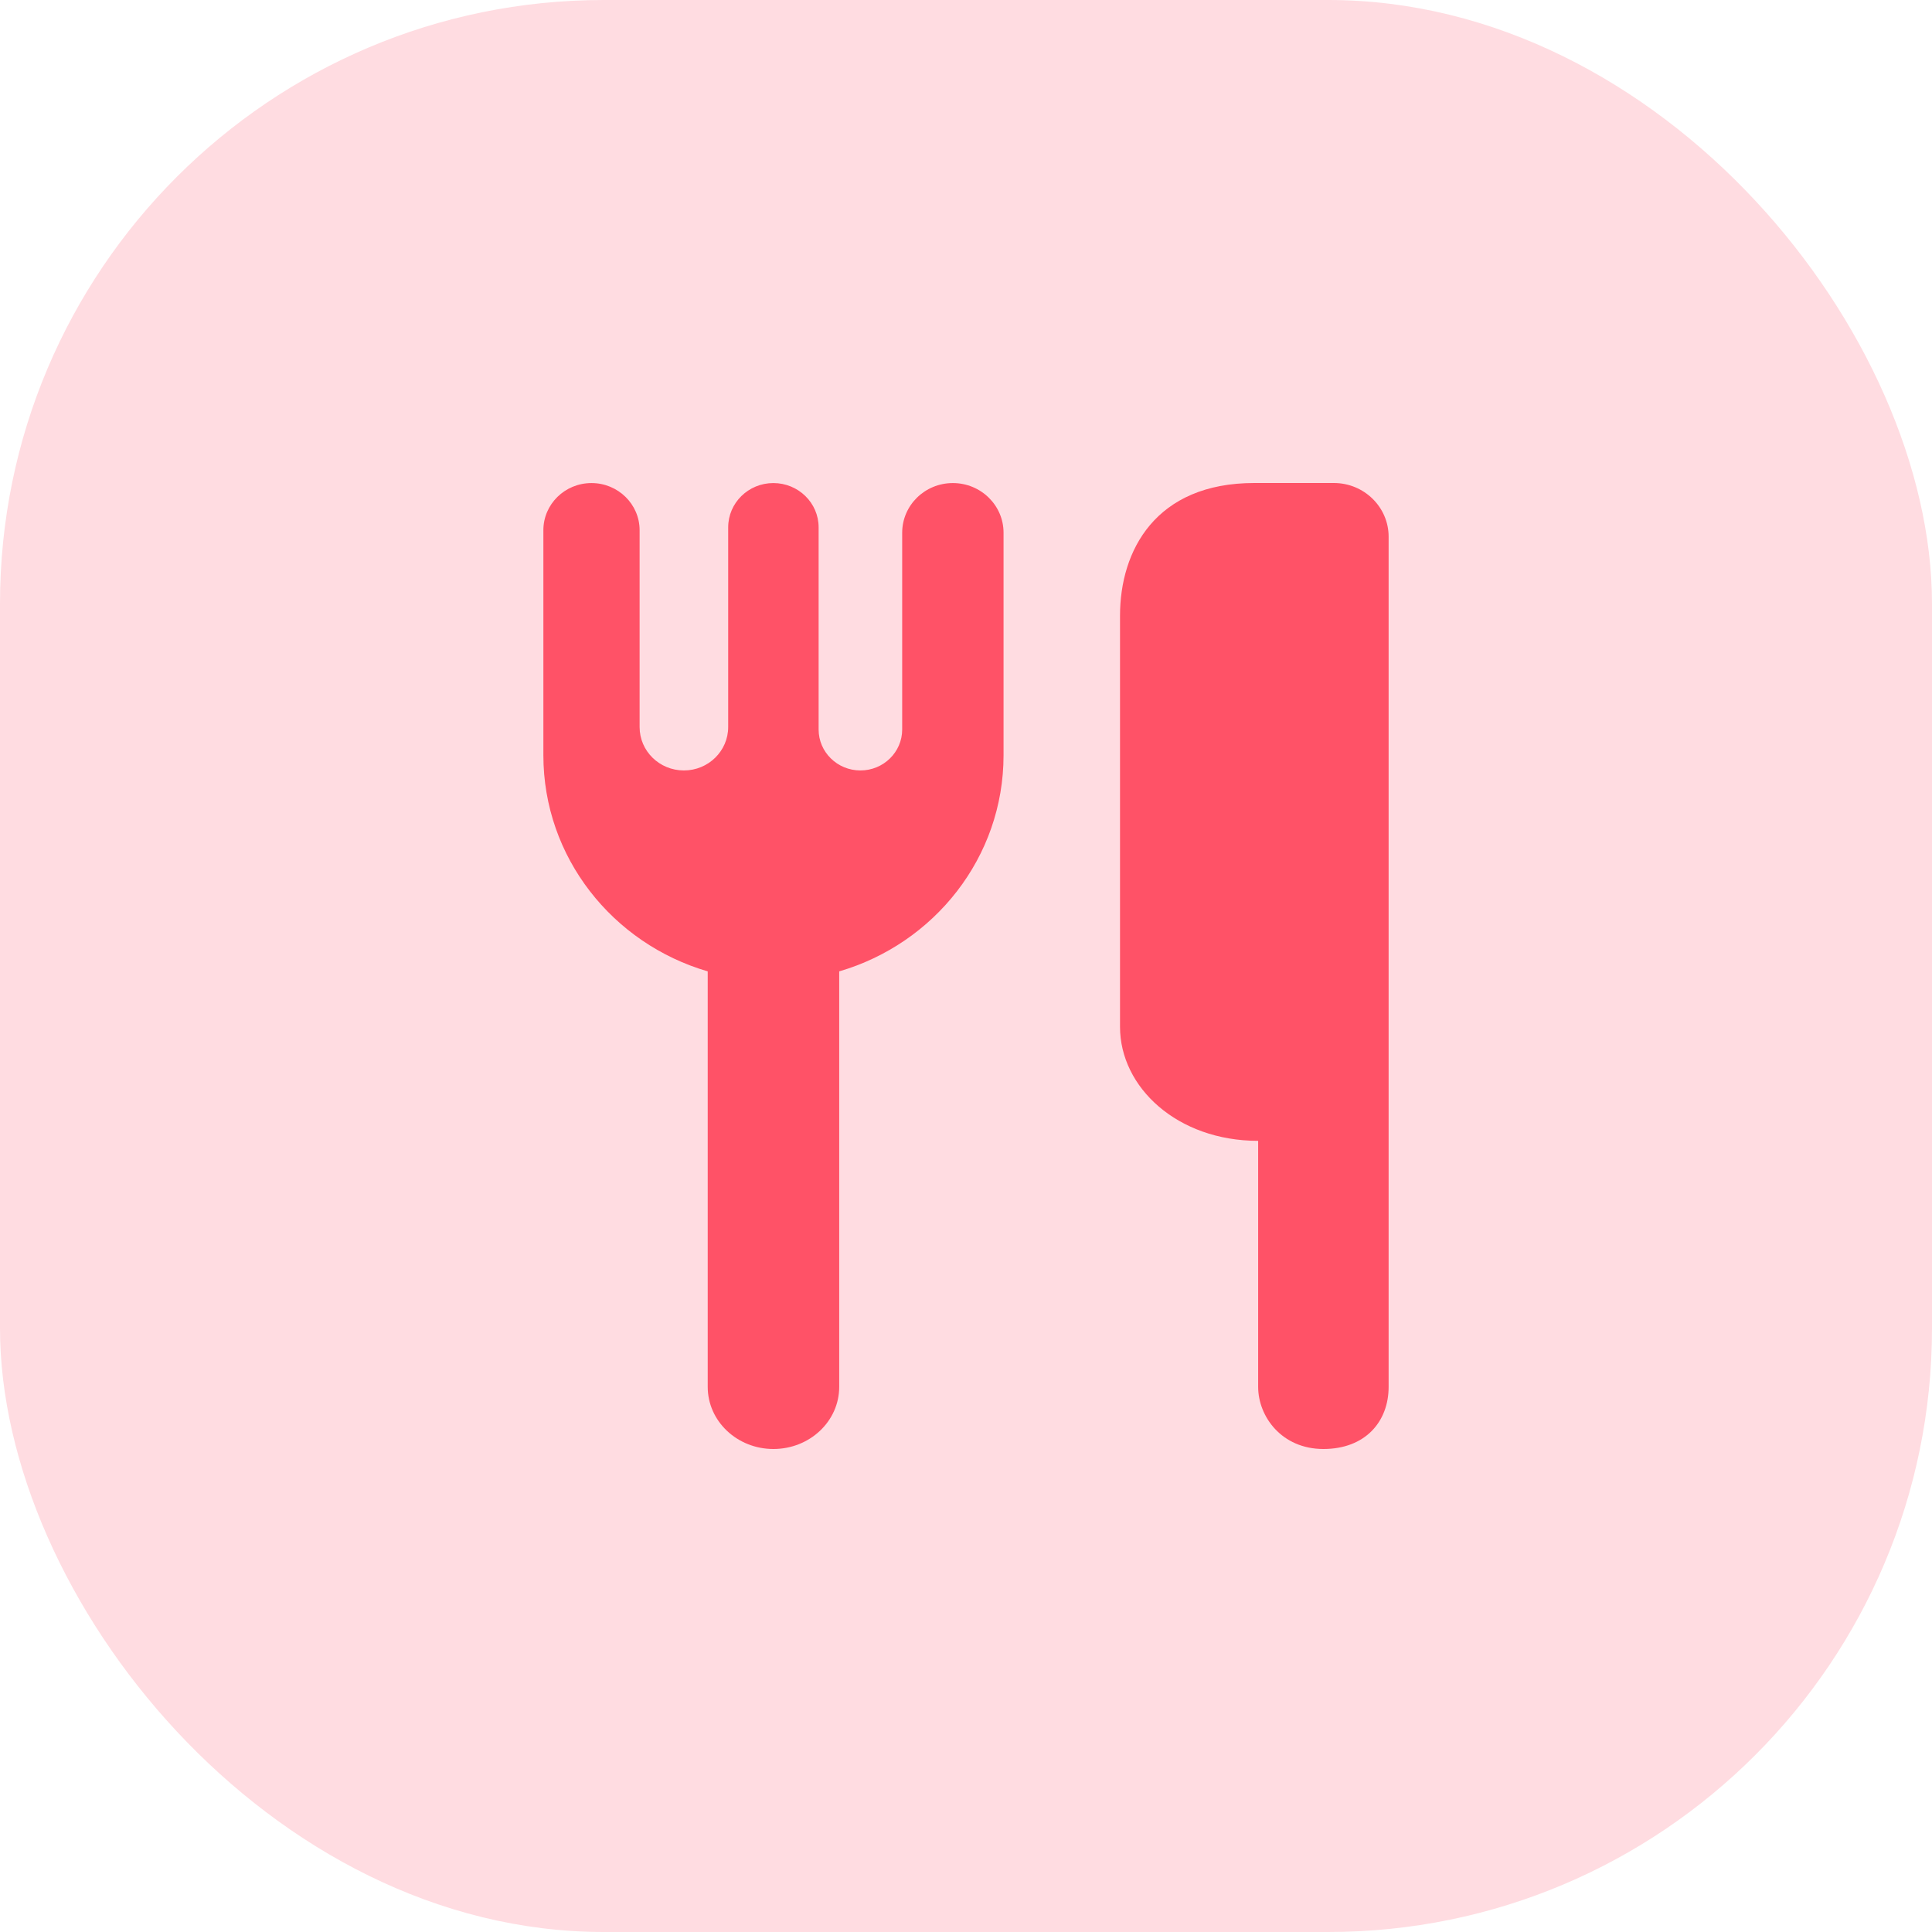 <svg width="32" height="32" viewBox="0 0 32 32" fill="none" xmlns="http://www.w3.org/2000/svg">
<rect width="32" height="32" rx="10" fill="#FFDCE1"/>
<path d="M23 22.971C23 23.549 22.611 24 21.92 24C21.228 24 20.839 23.461 20.839 22.971V18.896C19.499 18.896 18.551 18.009 18.551 17.008V10.197C18.551 9.117 19.141 8 20.776 8H22.093C22.593 8 23 8.399 23 8.889V22.971Z" fill="#FF5267"/>
<path d="M13.9 22.971V16.089C15.474 15.629 16.622 14.201 16.622 12.509V8.824C16.622 8.369 16.246 8.001 15.782 8.001C15.319 8.001 14.943 8.369 14.943 8.824V12.083C14.943 12.457 14.633 12.761 14.251 12.761C13.869 12.761 13.559 12.457 13.559 12.083V8.735C13.559 8.329 13.223 8.001 12.809 8.001C12.396 8.001 12.061 8.329 12.061 8.735V12.042C12.061 12.439 11.732 12.761 11.328 12.761C10.921 12.761 10.594 12.439 10.594 12.042V8.782C10.594 8.351 10.237 8.001 9.797 8.001C9.356 8.001 9 8.351 9 8.782V12.509C9 14.201 10.148 15.629 11.722 16.089V22.971C11.722 23.54 12.21 24 12.81 24C13.412 24 13.9 23.54 13.9 22.971Z" fill="#FF5267"/>
</svg>
